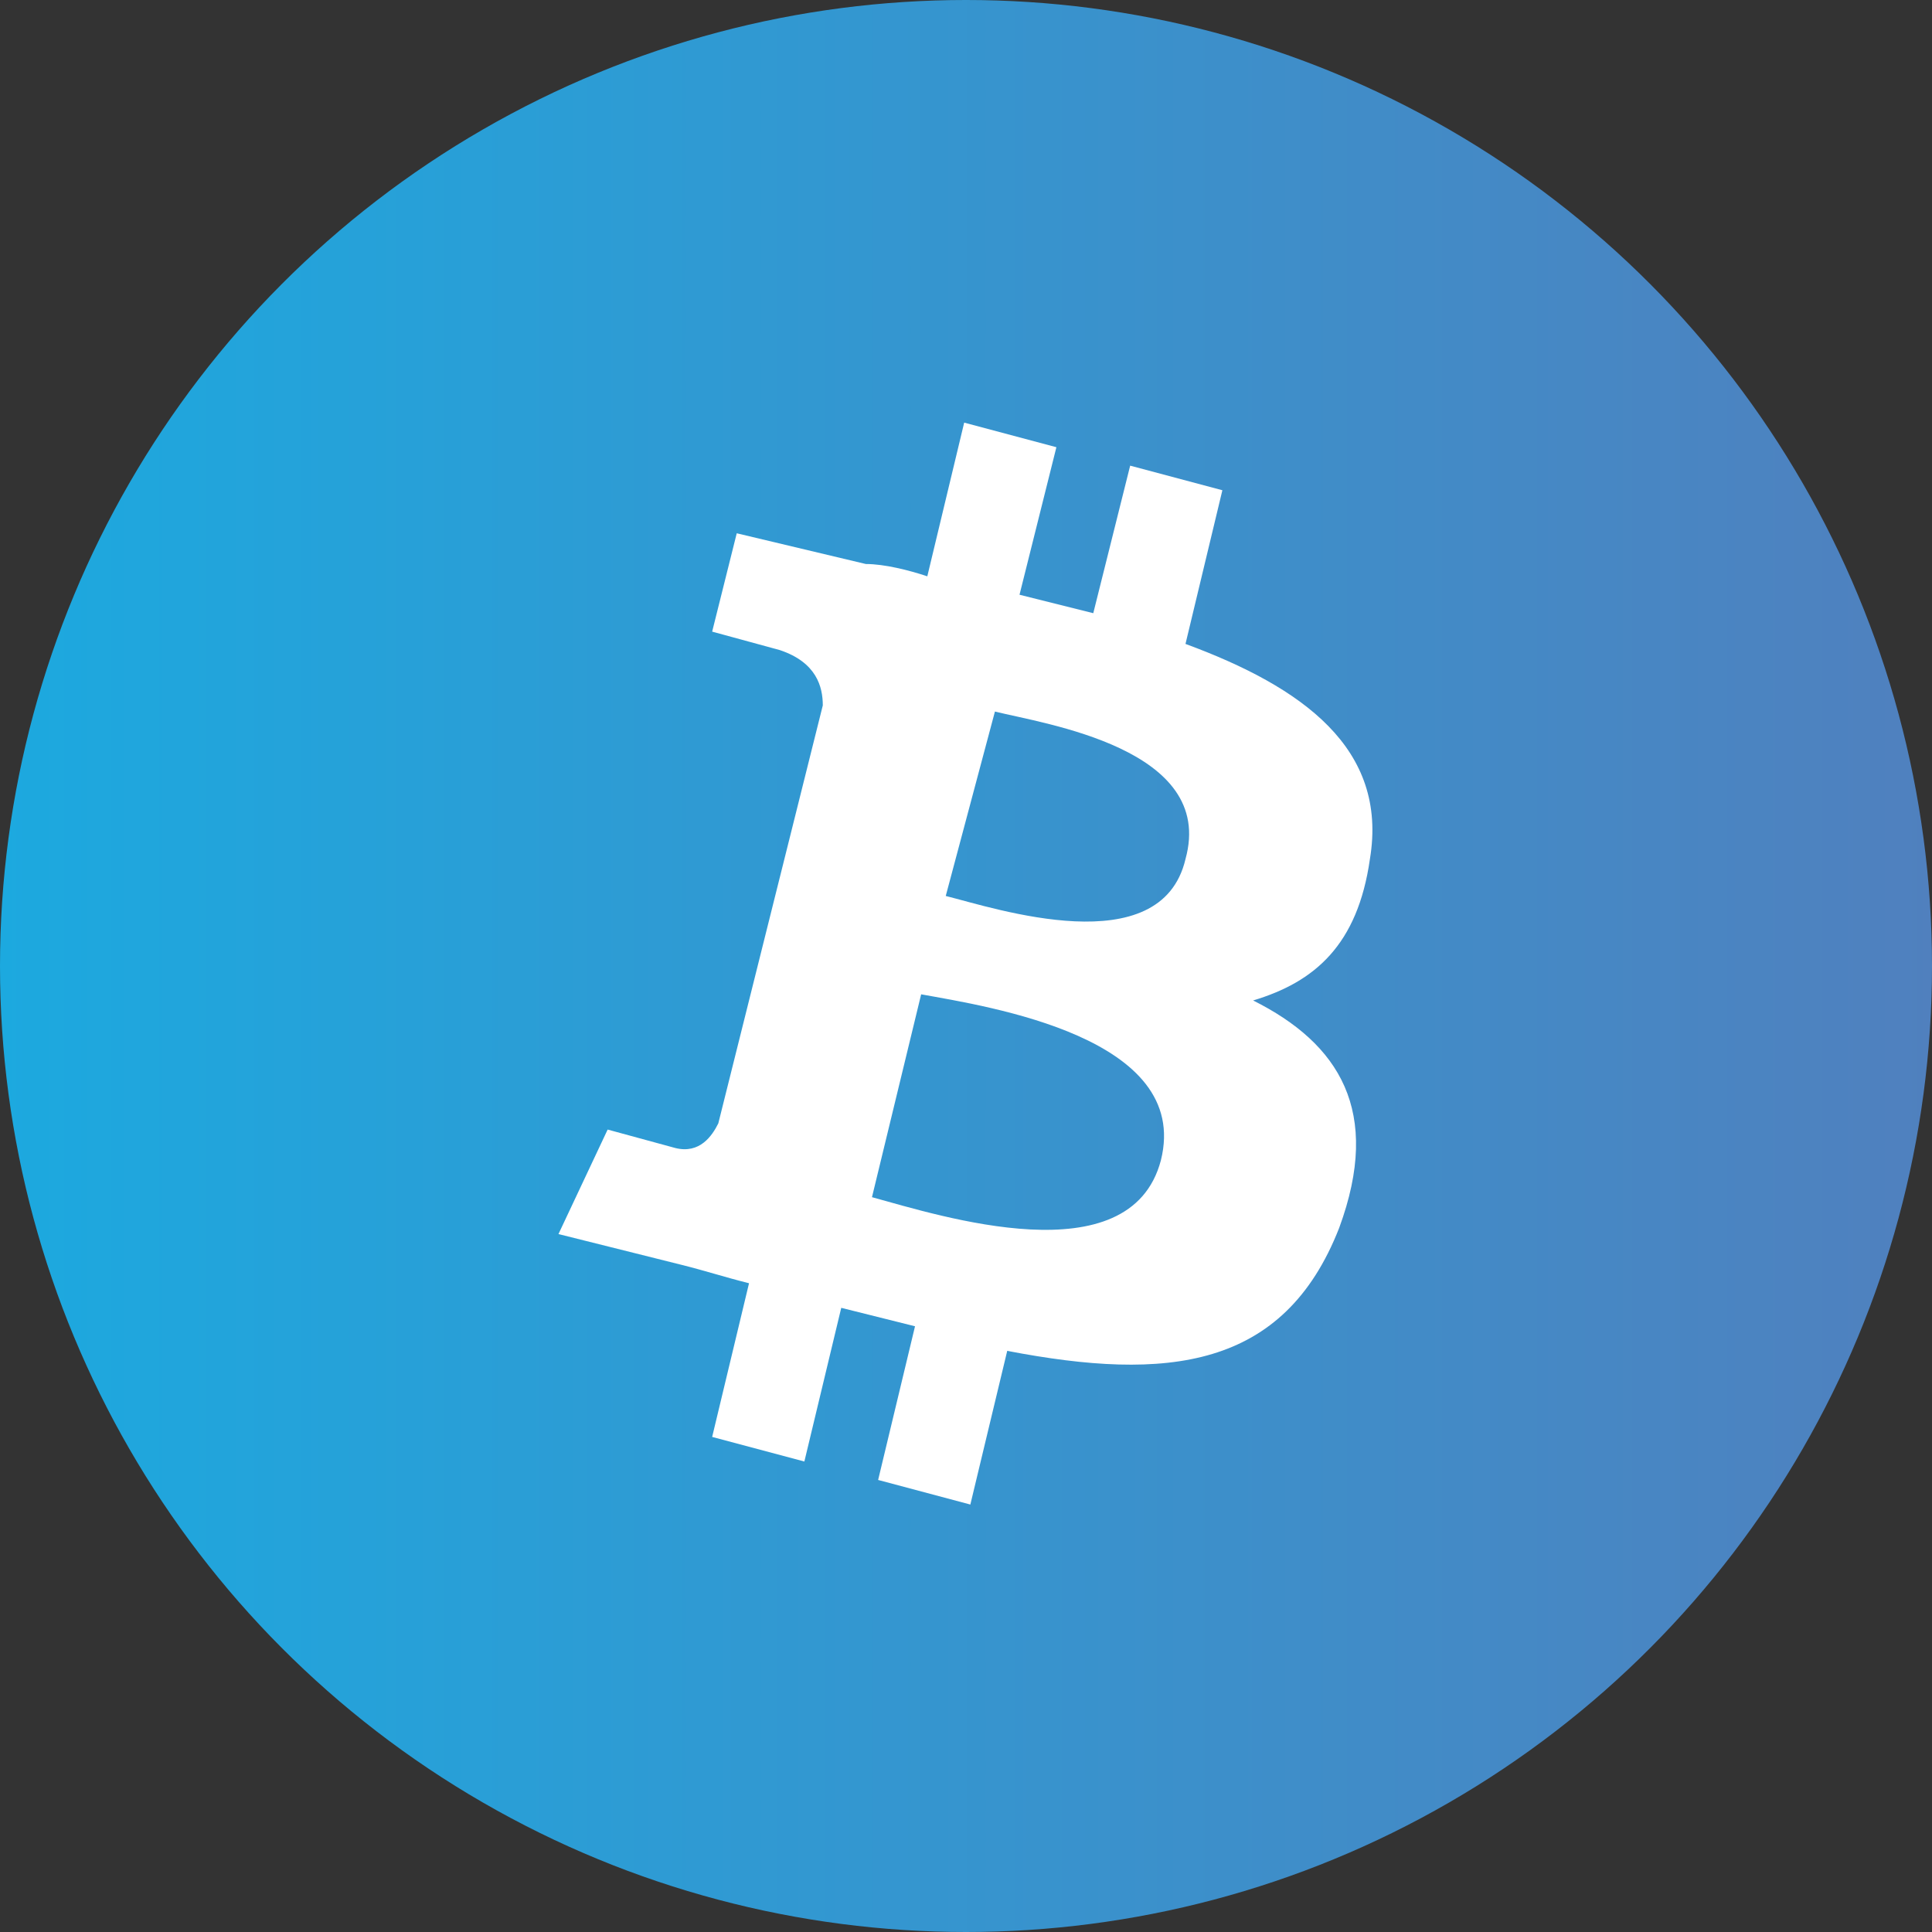 <svg xmlns="http://www.w3.org/2000/svg" width="256" height="256"><rect width="100%" height="100%" fill="#333333" stroke="none"/><defs><linearGradient id="a" x1=".023%" x2="100.072%" y1="49.973%" y2="49.973%"><stop offset="0%" stop-color="#1CA9DF"/><stop offset="100%" stop-color="#5080BE"/></linearGradient></defs><g fill="none" fill-rule="evenodd"><circle cx="128" cy="128" r="128" fill="url(#a)"/><path fill="#FFF" fill-rule="nonzero" d="M181.52 113.833c2.444-14.662-8.96-22.808-24.436-28.51l4.887-20.363-12.218-3.258-4.888 19.549-9.774-2.444 4.887-19.549L127.76 56l-4.887 20.364c-2.444-.815-5.702-1.63-8.146-1.63l-17.105-4.072-3.258 13.033 8.96 2.443c4.887 1.63 5.701 4.887 5.701 7.331l-5.701 22.807h1.629-1.63l-8.145 32.582c-.814 1.63-2.443 4.073-5.702 3.258l-8.96-2.443L74 163.52l16.29 4.073c3.26.814 5.703 1.629 8.96 2.443L94.365 190.4l12.218 3.258 4.887-20.363 9.775 2.443-4.888 20.364 12.219 3.258 4.887-20.364c21.178 4.073 36.654 2.444 43.985-16.29 5.702-15.477 0-24.437-11.403-30.139 8.145-2.443 13.847-7.33 15.476-18.734Zm-27.695 39.912c-4.072 15.477-29.323 7.331-38.283 4.888l6.516-26.88c8.96 1.629 35.84 5.702 31.767 21.992Zm3.259-39.912c-3.259 13.847-25.251 6.516-31.768 4.887l6.517-24.436c6.516 1.629 29.323 4.887 25.25 19.549Z"/></g></svg>